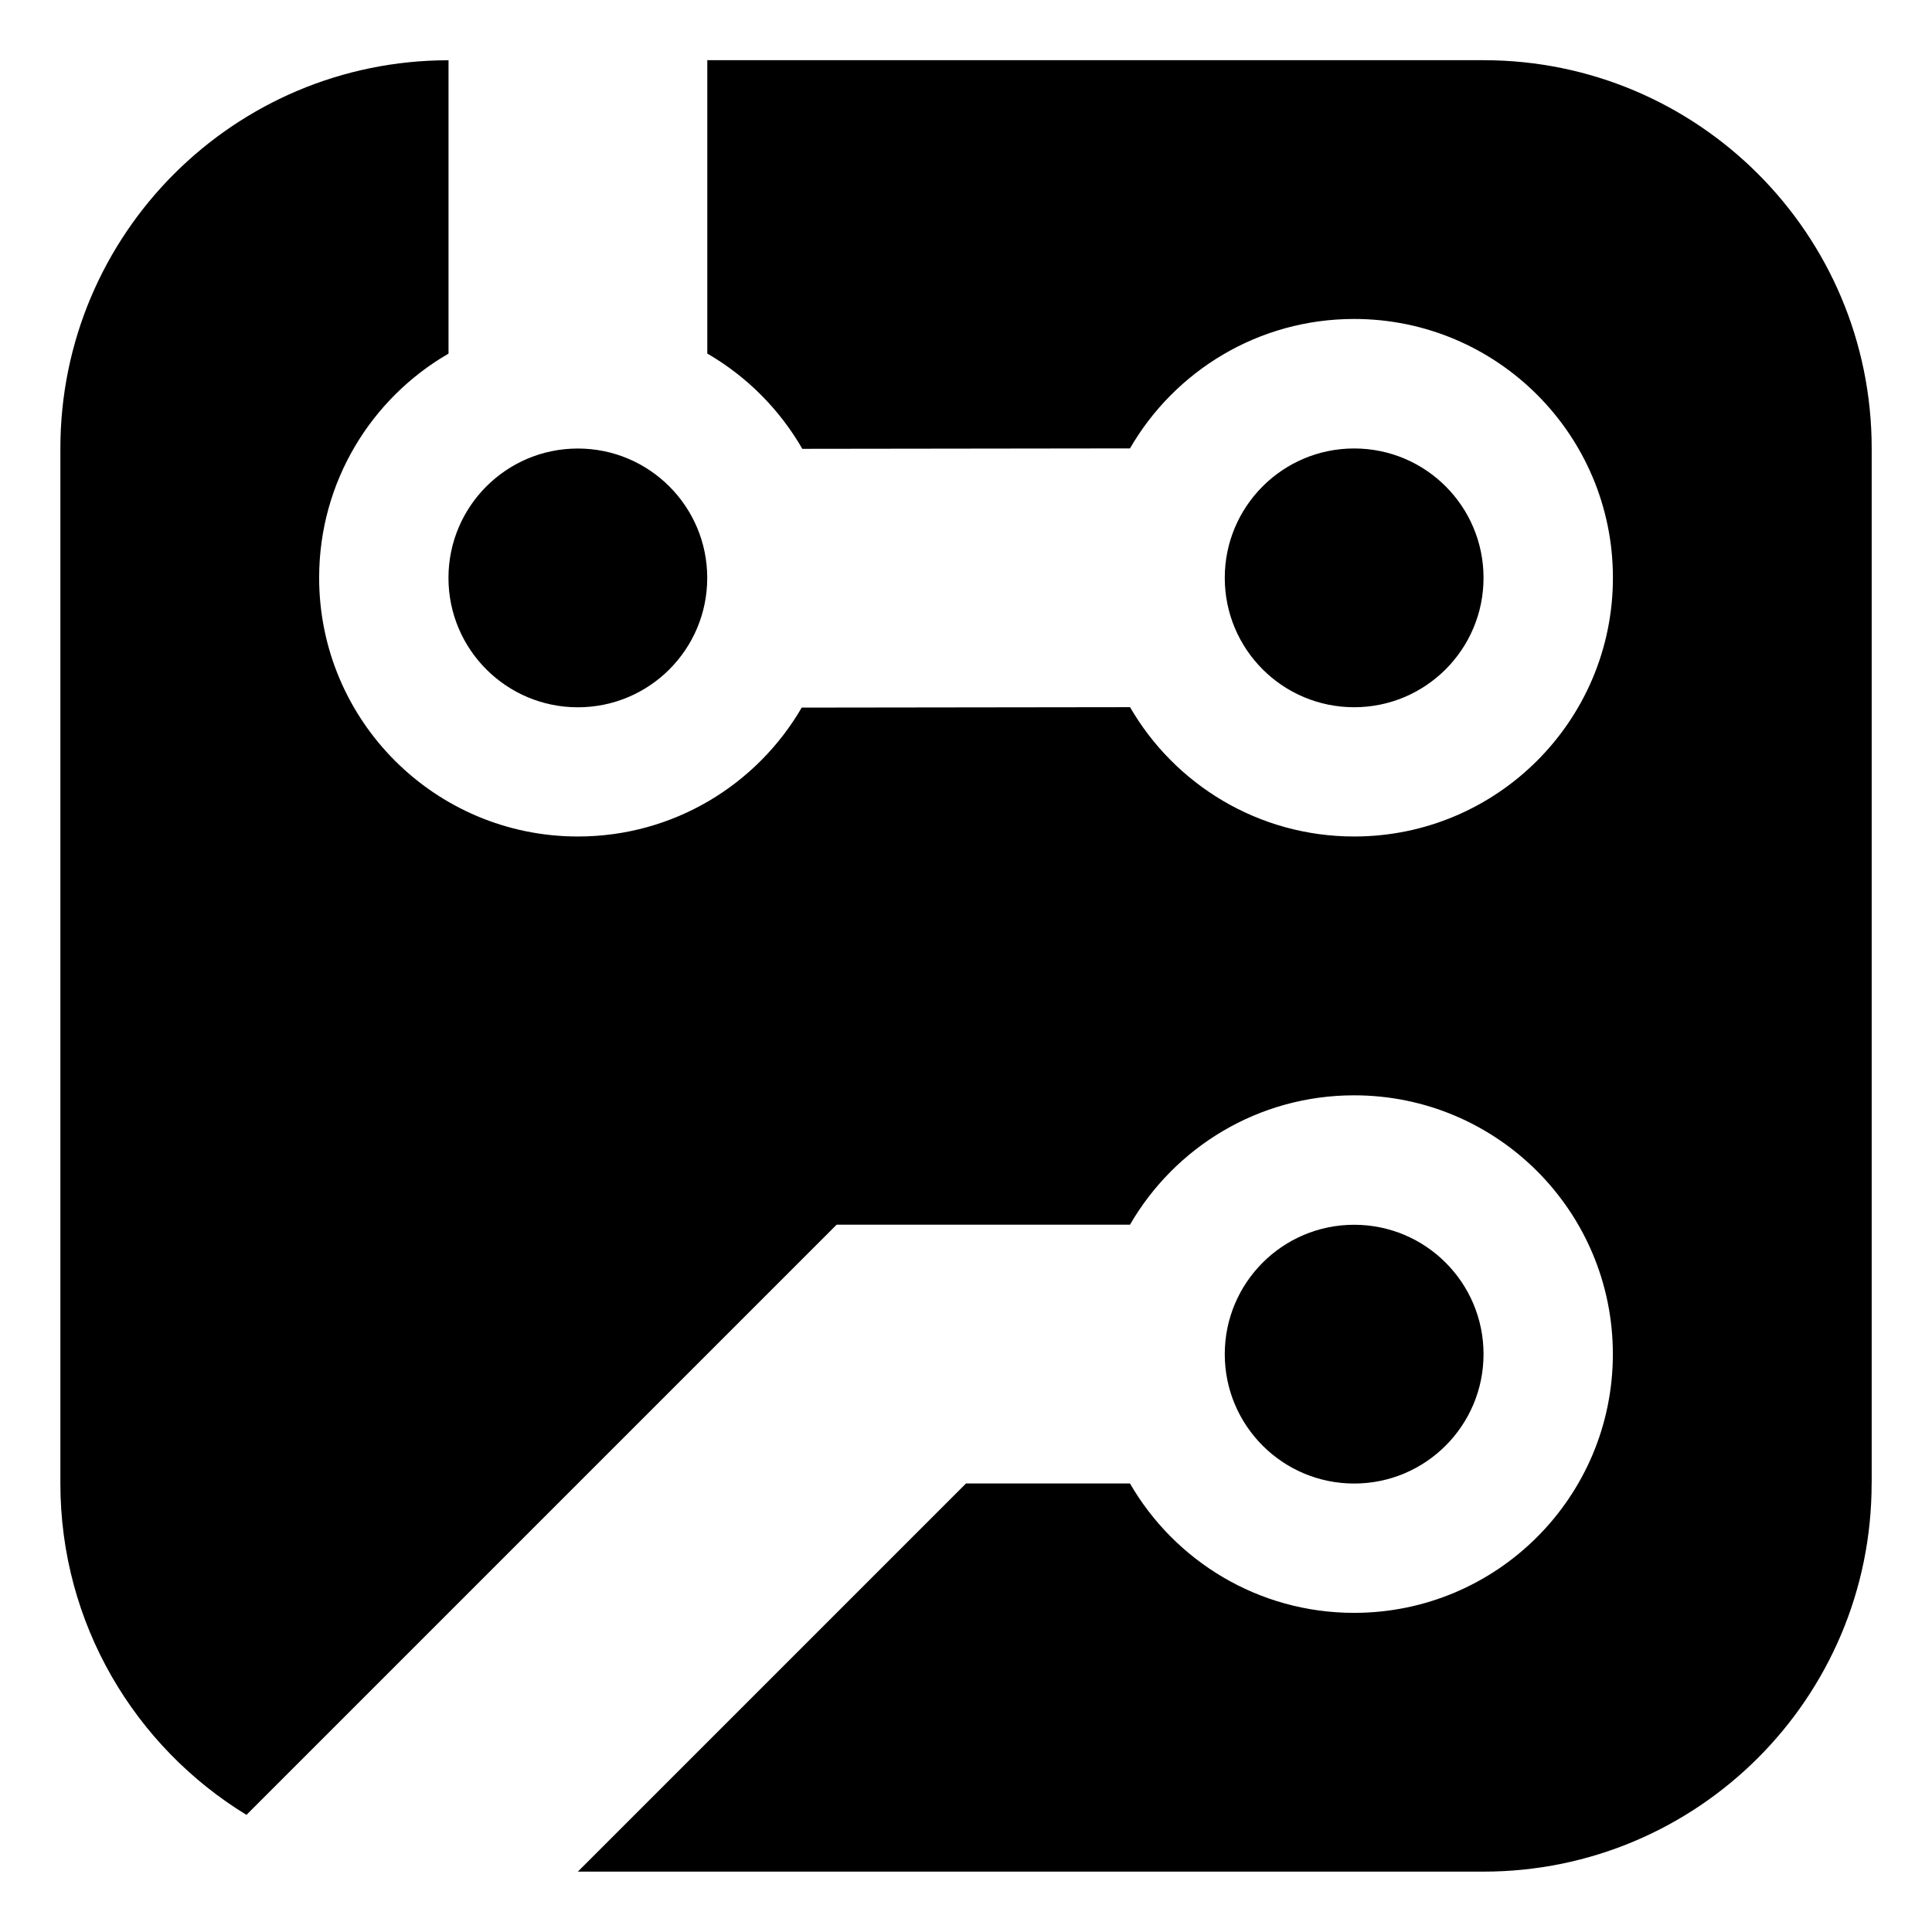 <?xml version="1.0" encoding="utf-8"?>
<!-- Generated by IcoMoon.io -->
<!DOCTYPE svg PUBLIC "-//W3C//DTD SVG 1.1//EN" "http://www.w3.org/Graphics/SVG/1.1/DTD/svg11.dtd">
<svg version="1.1" xmlns="http://www.w3.org/2000/svg" xmlns:xlink="http://www.w3.org/1999/xlink" width="32" height="32" viewBox="0 0 32 32">
<path d="M9.571 7.429c1.183 0 2.143 0.959 2.143 2.143s-0.959 2.143-2.143 2.143-2.143-0.959-2.143-2.143c0-1.183 0.959-2.143 2.143-2.143zM31 24.571c0 3.55-2.878 6.429-6.429 6.429h-15l6.429-6.429h2.716c0.741 1.281 2.126 2.143 3.712 2.143 2.367 0 4.286-1.919 4.286-4.286s-1.919-4.286-4.286-4.286c-1.586 0-2.971 0.862-3.712 2.143h-4.859l-9.775 9.775c-1.848-1.129-3.082-3.165-3.082-5.49v-17.143c0-3.55 2.878-6.429 6.429-6.429v4.859c-1.281 0.741-2.143 2.126-2.143 3.712 0 2.367 1.919 4.286 4.286 4.286 1.583 0 2.965-0.858 3.707-2.135l5.438-0.007c0.741 1.28 2.126 2.142 3.712 2.142 2.367 0 4.286-1.919 4.286-4.286s-1.919-4.286-4.286-4.286c-1.587 0-2.972 0.862-3.713 2.144l-5.427 0.007c-0.377-0.654-0.921-1.2-1.574-1.578v-4.859h12.857c3.55 0 6.429 2.878 6.429 6.429v17.143zM20.286 22.429c0-1.183 0.959-2.143 2.143-2.143s2.143 0.959 2.143 2.143c0 1.183-0.959 2.143-2.143 2.143s-2.143-0.959-2.143-2.143zM20.286 9.571c0-1.183 0.959-2.143 2.143-2.143s2.143 0.959 2.143 2.143c0 1.183-0.959 2.143-2.143 2.143s-2.143-0.959-2.143-2.143z"></path>
</svg>
